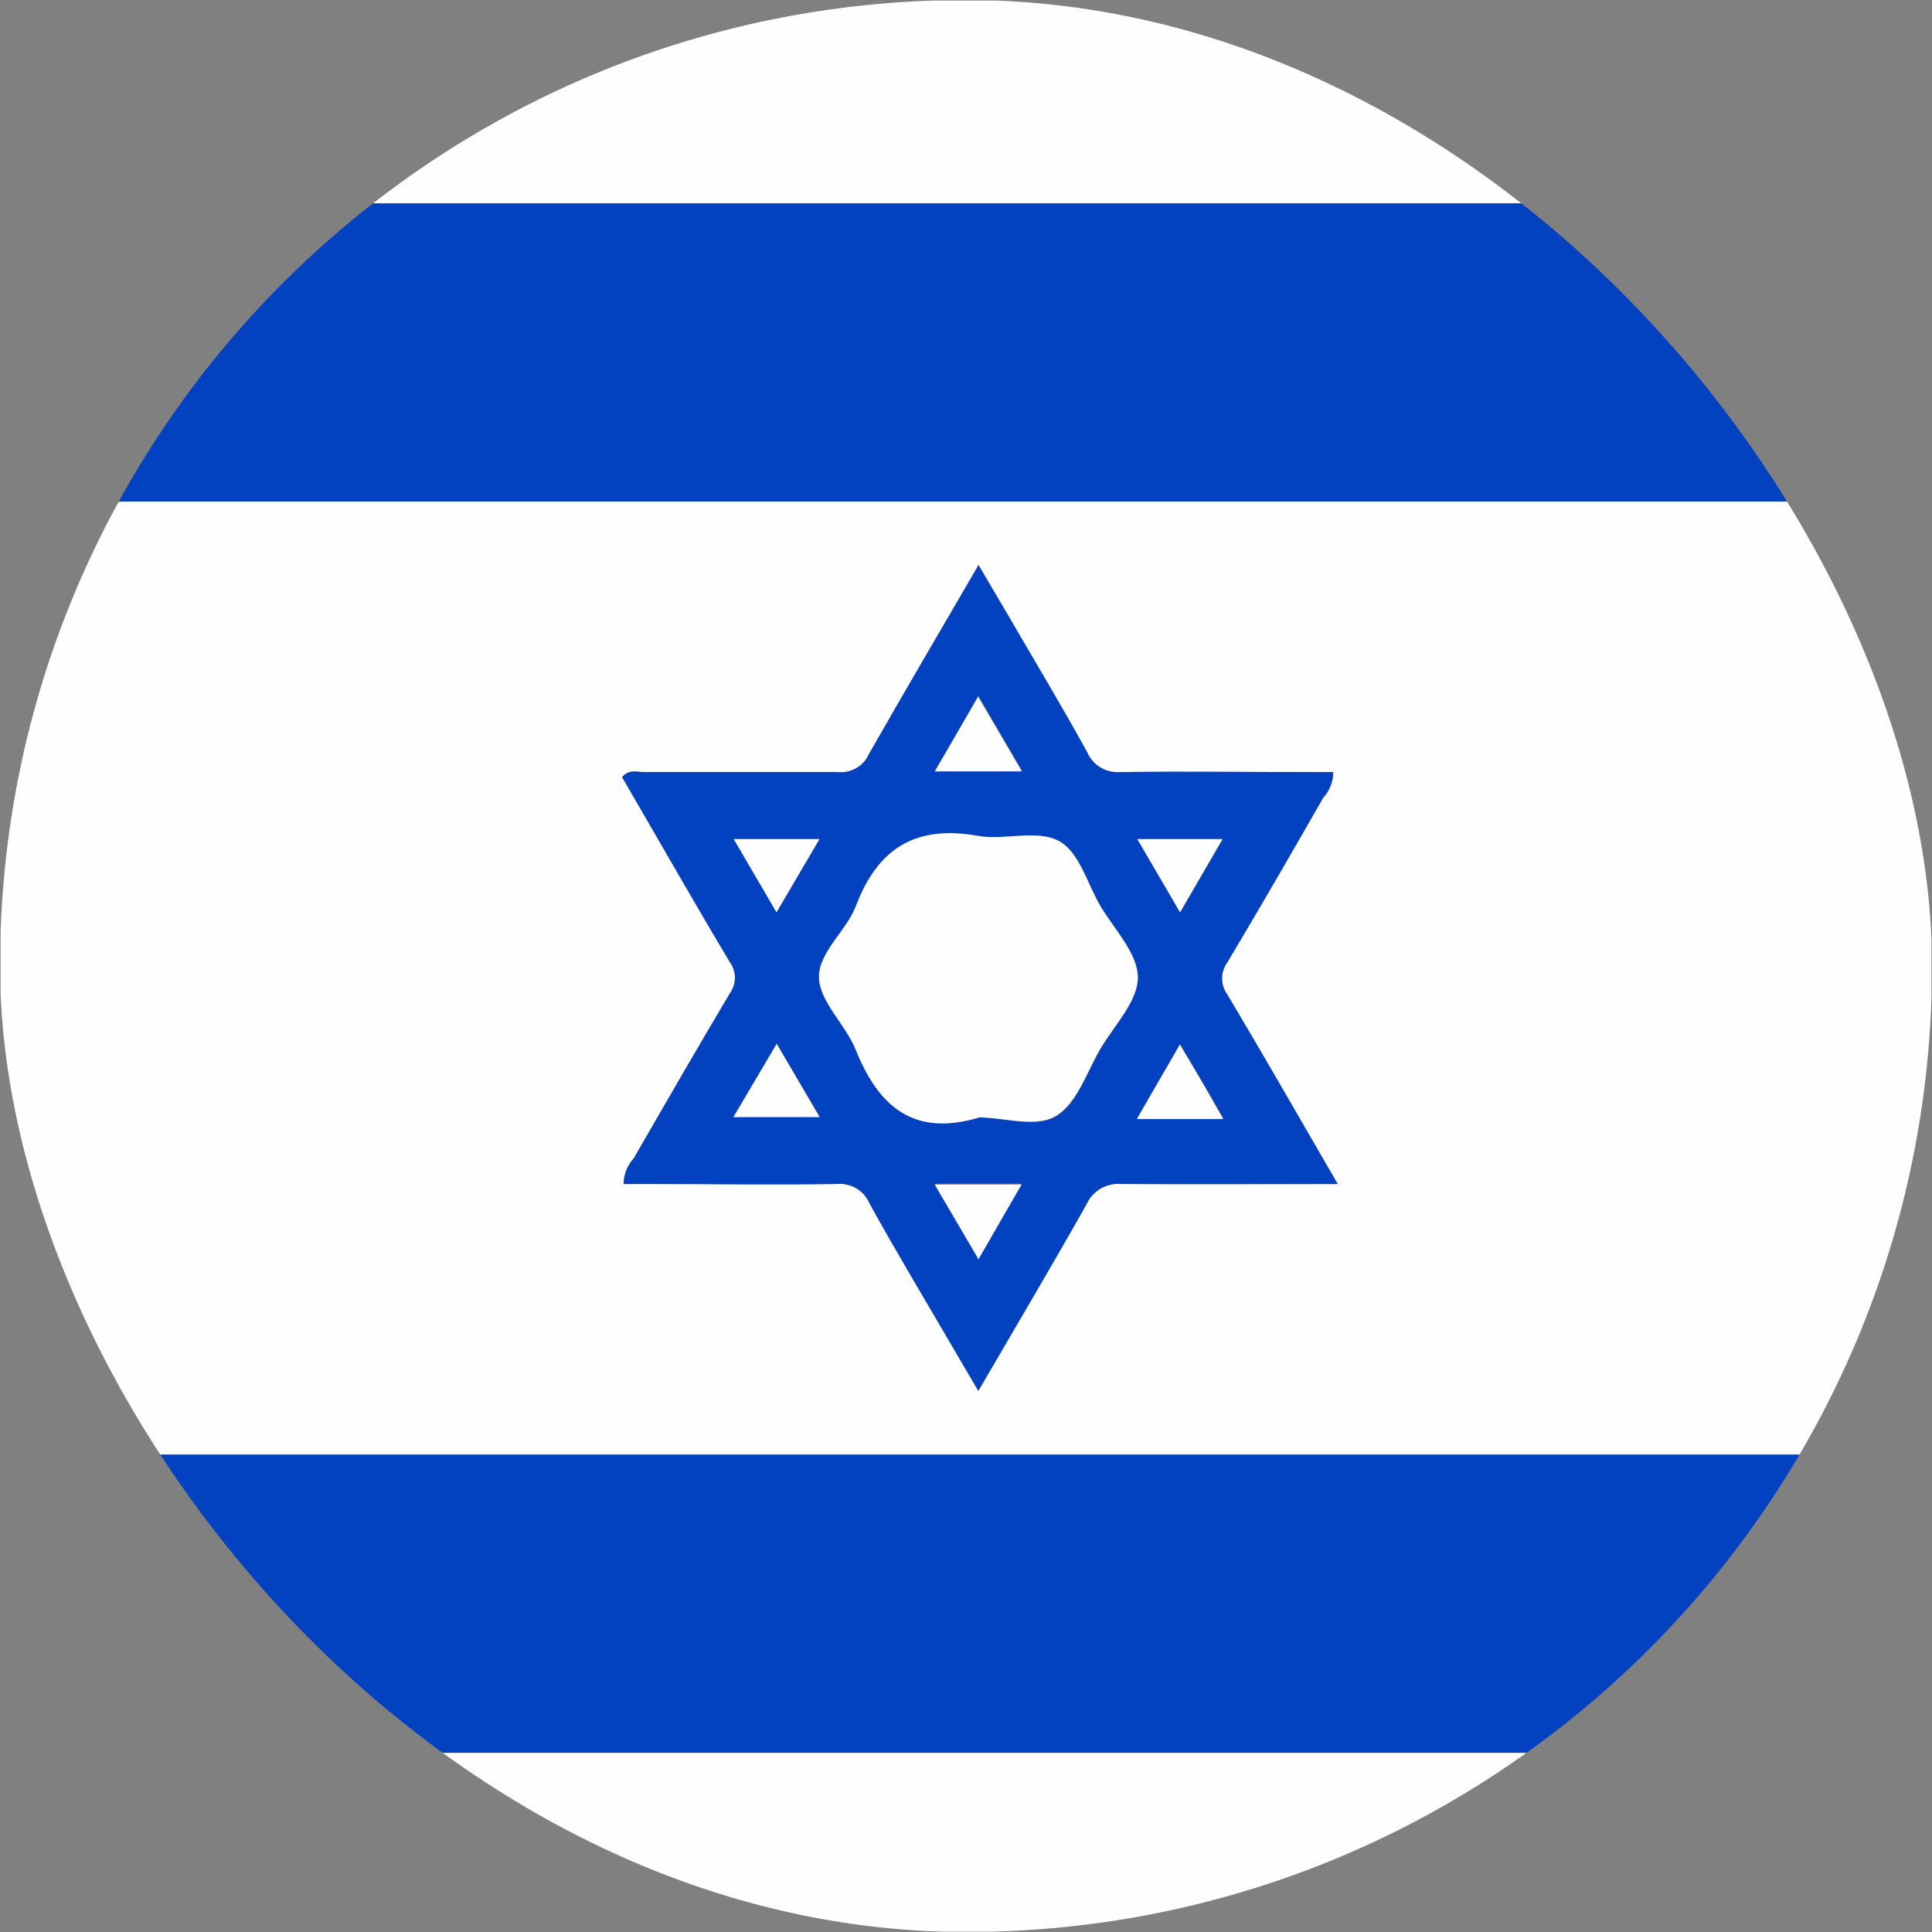 <svg width="32" height="32" viewBox="0 0 32 32" fill="none" xmlns="http://www.w3.org/2000/svg">
<rect x="0" y="0" width="32" height="32" fill="#808080" stroke="none"/>
<g clip-path="url(#clip0_710_191)">
<path d="M0.01 24.093V8.307H31.991V24.093H0.01ZM22.157 19.611C21.516 18.508 20.936 17.489 20.326 16.468C20.271 16.391 20.241 16.299 20.241 16.204C20.241 16.11 20.271 16.018 20.326 15.941C20.869 15.032 21.394 14.122 21.916 13.213C22.022 13.096 22.081 12.944 22.083 12.786H21.699C20.653 12.786 19.609 12.786 18.563 12.786C18.448 12.797 18.331 12.771 18.232 12.713C18.132 12.654 18.053 12.565 18.008 12.459C17.584 11.689 17.129 10.943 16.687 10.171L16.208 9.358C15.58 10.44 14.988 11.456 14.396 12.483C14.353 12.583 14.278 12.667 14.183 12.722C14.088 12.776 13.977 12.799 13.868 12.786C12.798 12.786 11.733 12.786 10.65 12.786C10.543 12.786 10.415 12.735 10.305 12.871C10.897 13.886 11.486 14.91 12.087 15.929C12.143 16.005 12.174 16.098 12.174 16.192C12.174 16.287 12.143 16.38 12.087 16.456C11.547 17.365 11.022 18.274 10.498 19.184C10.391 19.299 10.331 19.451 10.33 19.608H10.714C11.76 19.608 12.807 19.608 13.853 19.608C13.968 19.595 14.085 19.621 14.184 19.68C14.284 19.739 14.361 19.828 14.405 19.935C14.832 20.705 15.284 21.45 15.729 22.223C15.876 22.478 16.034 22.732 16.205 23.035C16.815 21.966 17.425 20.959 17.996 19.944C18.046 19.834 18.13 19.742 18.235 19.681C18.341 19.621 18.463 19.595 18.584 19.608C19.747 19.623 20.909 19.611 22.157 19.611Z" fill="#FEFEFE"/>
<path d="M31.991 8.307H0.01V3.331C0.148 3.376 0.296 3.388 0.44 3.367H31.555C31.7 3.388 31.847 3.376 31.985 3.331L31.991 8.307Z" fill="#0241C0"/>
<path d="M0.01 24.093H31.991V29.066C31.852 29.023 31.705 29.012 31.561 29.033H0.446C0.302 29.012 0.155 29.024 0.016 29.066L0.01 24.093Z" fill="#0241C0"/>
<path d="M31.991 3.331C31.853 3.376 31.705 3.388 31.561 3.367H0.446C0.301 3.388 0.154 3.376 0.016 3.331C0.016 2.421 0.016 1.115 0.016 0.206C0.016 0.036 0.046 -0.024 0.22 0.009C0.273 0.014 0.326 0.014 0.379 0.009C14.716 0.009 17.315 0.009 31.643 0.009C31.948 0.009 32.019 0.073 32.01 0.373C31.979 1.218 31.991 2.473 31.991 3.331Z" fill="#FEFEFE"/>
<path d="M0.009 29.066C0.148 29.024 0.295 29.012 0.439 29.033H31.555C31.699 29.012 31.846 29.023 31.985 29.066C31.985 29.976 31.985 30.885 31.985 31.794C31.985 31.964 31.951 32.027 31.78 31.994C31.728 31.988 31.675 31.988 31.622 31.994C17.284 31.994 14.685 31.994 0.357 31.994C0.052 31.994 -0.018 31.93 -0.009 31.633C0.025 30.779 0.009 29.921 0.009 29.066Z" fill="#FEFEFE"/>
<path d="M22.156 19.611C20.908 19.611 19.746 19.611 18.584 19.611C18.462 19.598 18.34 19.624 18.235 19.684C18.129 19.745 18.045 19.837 17.995 19.947C17.425 20.963 16.827 21.969 16.204 23.038C16.027 22.735 15.875 22.481 15.729 22.226C15.283 21.466 14.832 20.711 14.405 19.938C14.361 19.831 14.283 19.742 14.184 19.683C14.084 19.624 13.968 19.599 13.852 19.611C12.806 19.629 11.76 19.611 10.713 19.611H10.329C10.33 19.454 10.39 19.303 10.497 19.187C11.022 18.277 11.546 17.368 12.086 16.459C12.143 16.383 12.173 16.29 12.173 16.195C12.173 16.101 12.143 16.008 12.086 15.932C11.476 14.914 10.896 13.889 10.305 12.874C10.415 12.738 10.543 12.789 10.649 12.789C11.723 12.789 12.785 12.789 13.868 12.789C13.977 12.802 14.087 12.779 14.182 12.725C14.277 12.67 14.352 12.586 14.395 12.486C14.978 11.459 15.579 10.443 16.207 9.361L16.686 10.174C17.129 10.934 17.583 11.689 18.007 12.462C18.053 12.568 18.131 12.657 18.231 12.716C18.331 12.774 18.447 12.8 18.562 12.789C19.609 12.771 20.652 12.789 21.698 12.789H22.083C22.081 12.947 22.021 13.099 21.915 13.216C21.393 14.126 20.869 15.035 20.326 15.944C20.27 16.021 20.24 16.113 20.24 16.207C20.24 16.302 20.27 16.394 20.326 16.471C20.93 17.483 21.515 18.508 22.156 19.611ZM16.22 18.508C16.647 18.508 17.177 18.702 17.519 18.471C17.861 18.241 18.01 17.744 18.236 17.359C18.462 16.974 18.846 16.583 18.846 16.195C18.846 15.807 18.465 15.414 18.236 15.029C18.007 14.644 17.888 14.12 17.519 13.925C17.15 13.732 16.631 13.925 16.195 13.85C15.164 13.665 14.536 14.059 14.176 15.017C14.02 15.429 13.566 15.798 13.566 16.183C13.566 16.568 14.008 16.968 14.176 17.395C14.551 18.326 15.134 18.838 16.22 18.508ZM12.864 15.111C13.123 14.668 13.343 14.289 13.575 13.898H12.156L12.864 15.111ZM19.548 15.111L20.252 13.898H18.84L19.548 15.111ZM12.867 17.29L12.15 18.502H13.578L12.867 17.29ZM20.262 18.52C20.021 18.102 19.801 17.726 19.545 17.29L18.834 18.52H20.262ZM16.927 12.762L16.204 11.525C15.948 11.971 15.729 12.347 15.488 12.762H16.927ZM15.485 19.605L16.21 20.841C16.467 20.396 16.683 20.017 16.924 19.605H15.485Z" fill="#0241C0"/>
<path d="M16.219 18.508C15.133 18.835 14.551 18.326 14.175 17.389C14.008 16.968 13.565 16.589 13.565 16.177C13.565 15.765 14.014 15.423 14.175 15.01C14.536 14.053 15.164 13.659 16.195 13.844C16.631 13.922 17.156 13.741 17.519 13.919C17.882 14.098 18.004 14.641 18.236 15.023C18.468 15.404 18.846 15.798 18.846 16.189C18.846 16.58 18.468 16.968 18.236 17.353C18.004 17.738 17.855 18.238 17.519 18.465C17.183 18.693 16.646 18.508 16.219 18.508Z" fill="#FEFEFE"/>
<path d="M12.861 15.11L12.153 13.898H13.572C13.34 14.292 13.12 14.668 12.861 15.11Z" fill="#FEFEFE"/>
<path d="M19.545 15.11L18.837 13.898H20.249L19.545 15.11Z" fill="#FEFEFE"/>
<path d="M12.864 17.289L13.575 18.502H12.148L12.864 17.289Z" fill="#FEFEFE"/>
<path d="M20.259 18.535H18.831L19.542 17.305C19.798 17.726 20.018 18.102 20.259 18.535Z" fill="#FEFEFE"/>
<path d="M16.924 12.777H15.484C15.725 12.362 15.945 11.986 16.201 11.54L16.924 12.777Z" fill="#FEFEFE"/>
<path d="M15.481 19.62H16.921C16.68 20.032 16.464 20.411 16.207 20.857L15.481 19.62Z" fill="#FEFEFE"/>
</g>
<defs>
<clipPath id="clip0_710_191">
<rect width="32" height="32" rx="16" fill="white"/>
</clipPath>
</defs>
</svg>